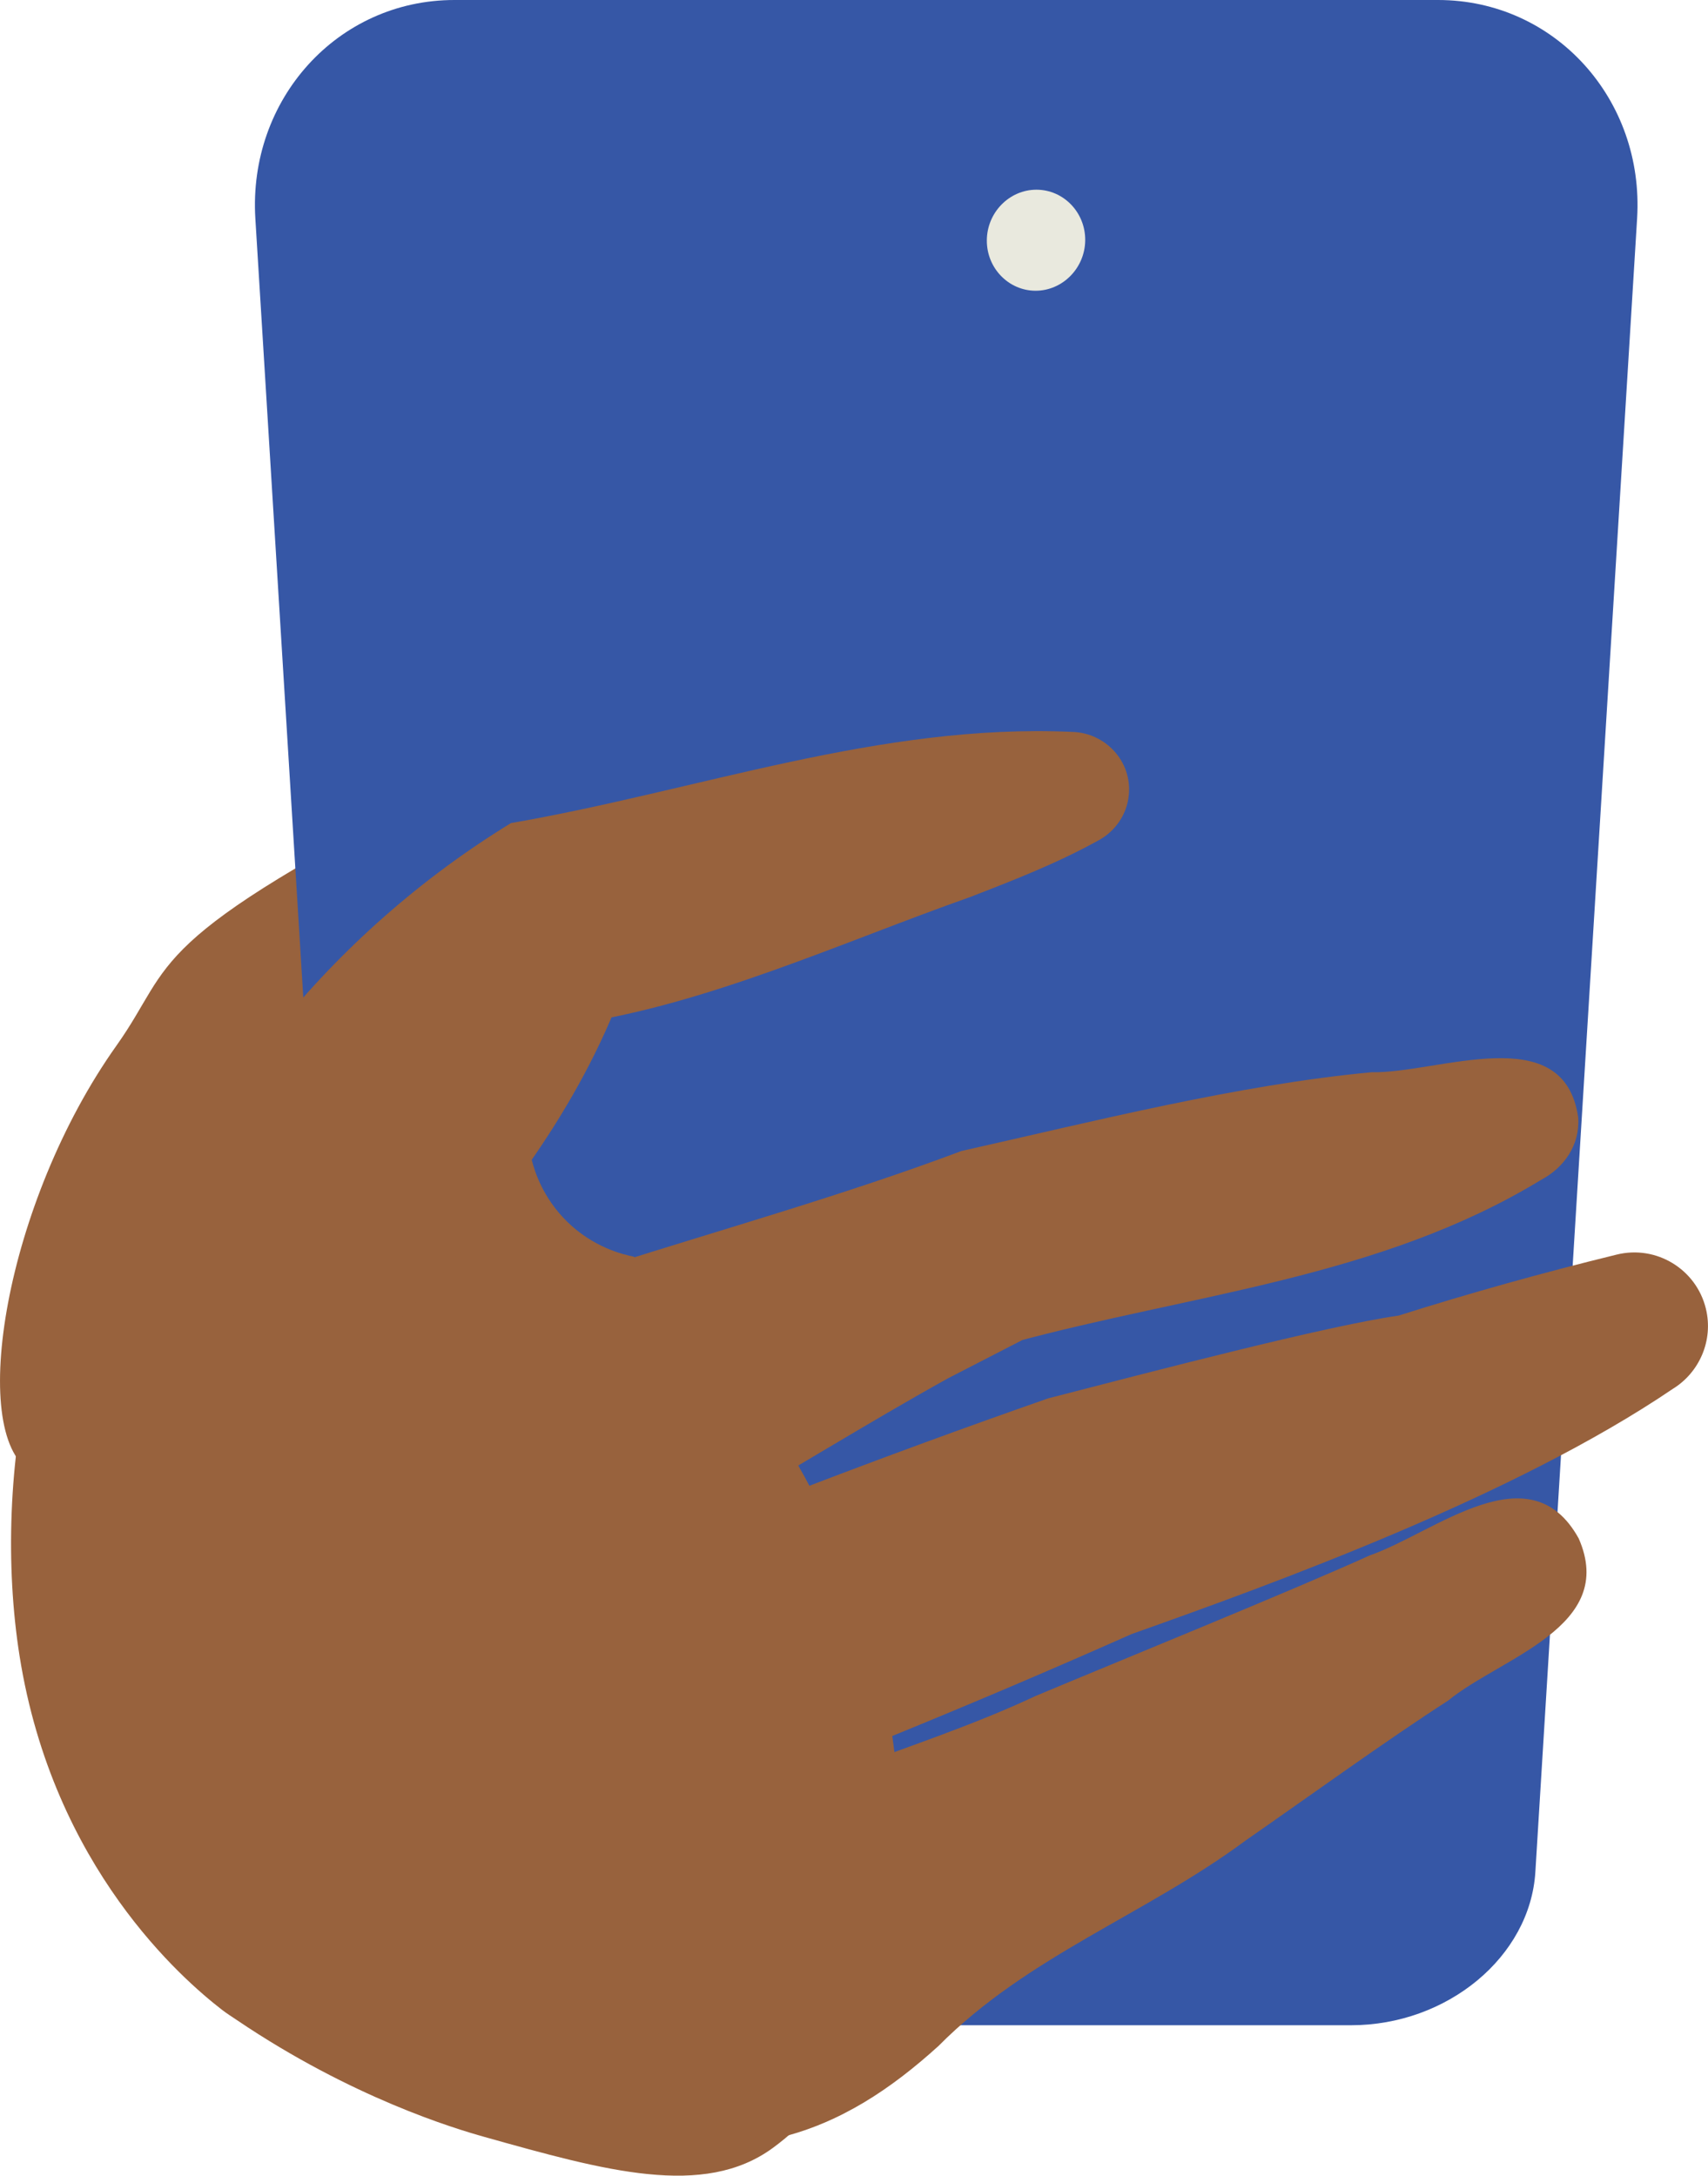 <?xml version="1.0" encoding="UTF-8"?>
<svg xmlns="http://www.w3.org/2000/svg" width="55.752" height="71.019" viewBox="0 0 55.752 71.019">
  <defs>
    <style>
      .cls-1, .cls-2, .cls-3, .cls-4 {
        stroke-width: 0px;
      }

      .cls-1, .cls-3 {
        fill: #3657a6;
      }

      .cls-2 {
        fill: #98623d;
      }

      .cls-3 {
        mix-blend-mode: multiply;
      }

      .cls-5 {
        isolation: isolate;
      }

      .cls-4 {
        fill: #e9e9de;
        mix-blend-mode: screen;
      }
    </style>
  </defs>
  <g class="cls-5">
    <g id="Layer_2" data-name="Layer 2">
      <g id="Layer_1-2" data-name="Layer 1">
        <g>
          <path class="cls-2" d="M.988,48.017c-2.044-1.256-.823-8.768,2.813-13.886,1.965-2.765.705-3.332,11.207-8.689,1.553-.792,2.664-2.136,3.77-1.716,1.376.523,1.947,3.144,1.474,5.208-.498,2.178-1.974,2.935-4.198,5.299-3.083,3.278-2.512,4.233-5.104,7.322-2.78,3.315-8.007,7.663-9.963,6.462Z"/>
          <g>
            <path class="cls-1" d="M44.099,66.107h-26.425c-3.14,0-5.847-2.233-6.017-5.006L8.335,7.133c-.239-3.889,2.683-7.133,6.498-7.133h32.107c3.815,0,6.737,3.244,6.498,7.133l-3.321,53.968c-.171,2.773-2.877,5.006-6.017,5.006Z"/>
            <path class="cls-3" d="M28.171,12.292l-14.106 0c-1.494 0-2.783-1.243-2.866-2.774l-.181-3.353c-.085-1.573,1.097-2.869,2.628-2.869l14.458 0c1.531 0,2.783,1.297,2.783,2.869l-0,3.353c-0,1.531-1.222,2.774-2.716,2.774Z"/>
            <path class="cls-4" d="M33.804,9.49h-0c-.879-0-1.596-.736-1.592-1.64l0-.003c.003-.908.732-1.655,1.619-1.655h0c.887 0,1.603.747,1.592,1.655l-0.0.003c-.011.904-.74,1.64-1.619,1.64Z"/>
          </g>
          <path class="cls-2" d="M12.963,35.693c-2.989-.66-5.89-.021-7.449,1.13C1.045,40.124-.288,48.21.639,54.055c1.098,6.923,5.348,10.573,6.604,11.546.164.127.34.237.497.343,3.749,2.532,7.104,3.537,8.064,3.806,3.954,1.11,7.163,2.011,9.417.366,2.237-1.633,3.281-4.186,3.281-4.186.039-.098.069-.174.088-.225.011-.028,1.834-5.21-.13-12.155-1.801-6.37-5.774-10.636-7.771-12.53-.375-.073-1.322-.31-2.168-1.134-.8-.78-1.073-1.658-1.166-2.032-.788-.649-2.276-1.695-4.393-2.162Z"/>
          <path class="cls-2" d="M6.56,41.889c-1.657-2.165-1.459-2.863-1.02-3.37,1.048-1.662,2.265-3.414,3.49-4.928,2.129-2.645,4.724-4.932,7.649-6.724,6.114-1.059,12.034-3.261,18.31-2.977,1.094.025,1.97.964,1.857,2.065-.061.633-.441,1.167-.956,1.458-1.376.765-2.803,1.318-4.229,1.87-4.185,1.477-8.646,3.538-13.048,4.159-0-0,1.721-1.162,1.721-1.162-1.443,3.853-3.914,7.116-6.65,10.116-0-0-1.39,1.463-1.39,1.463-.533,1.35-4.698-.331-5.733-1.972h0Z"/>
          <path class="cls-2" d="M10.384,48.814c-.172-1.472-.502-3.173.7-3.807,2.797-1.468,5.682-2.728,8.705-3.678,3.866-1.229,7.797-2.331,11.596-3.759,4.301-.964,9.011-2.16,13.39-2.571,2.167.046,6.283-1.756,6.741,1.483.059.904-.472,1.639-1.215,2.032-5.255,3.202-11.423,3.728-17.233,5.307 0.0 0.0.468-.165.468-.165l-2.589,1.333c-5.295,2.94-10.363,6.494-16.13,8.454-.639.281-1.165.006-1.81-.499-1.022-.779-2.485-2.637-2.622-4.13h0Z"/>
          <path class="cls-2" d="M14.017,56.51c.267-4.408,2.554-3.722,4.17-4.727,5.286-2.194,10.624-4.252,16.03-6.139,3.42-.883,9.07-2.363,11.436-2.701,2.342-.741,4.717-1.403,7.123-1.992,1.289-.316,2.59.474,2.906,1.763.254,1.04-.213,2.089-1.079,2.621-5.167,3.504-12.952,6.331-17.667,8.004-5.138,2.284-10.343,4.398-15.6,6.387-1.866.376-3.062,2.441-6.276-.586-.746-.702-1.095-1.681-1.042-2.63h0Z"/>
          <path class="cls-2" d="M20.622,64.261c-.346-2.289.046-2.986.615-3.316,3.743-2.725,8.423-3.639,12.568-5.586,2.534-1.064,8.48-3.484,10.905-4.588,2.132-.741,5.219-3.447,6.821-.555,1.272,2.892-2.543,3.884-4.267,5.298-1.933,1.241-4.681,3.227-6.602,4.561-3.264,2.423-7.117,3.768-10.028,6.709-1.539,1.396-3.204,2.517-5.216,2.998-.612.264-1.501-.048-3.596-2.959-.584-.744-1.087-1.648-1.2-2.562h0Z"/>
        </g>
      </g>
    </g>
  </g>
</svg>